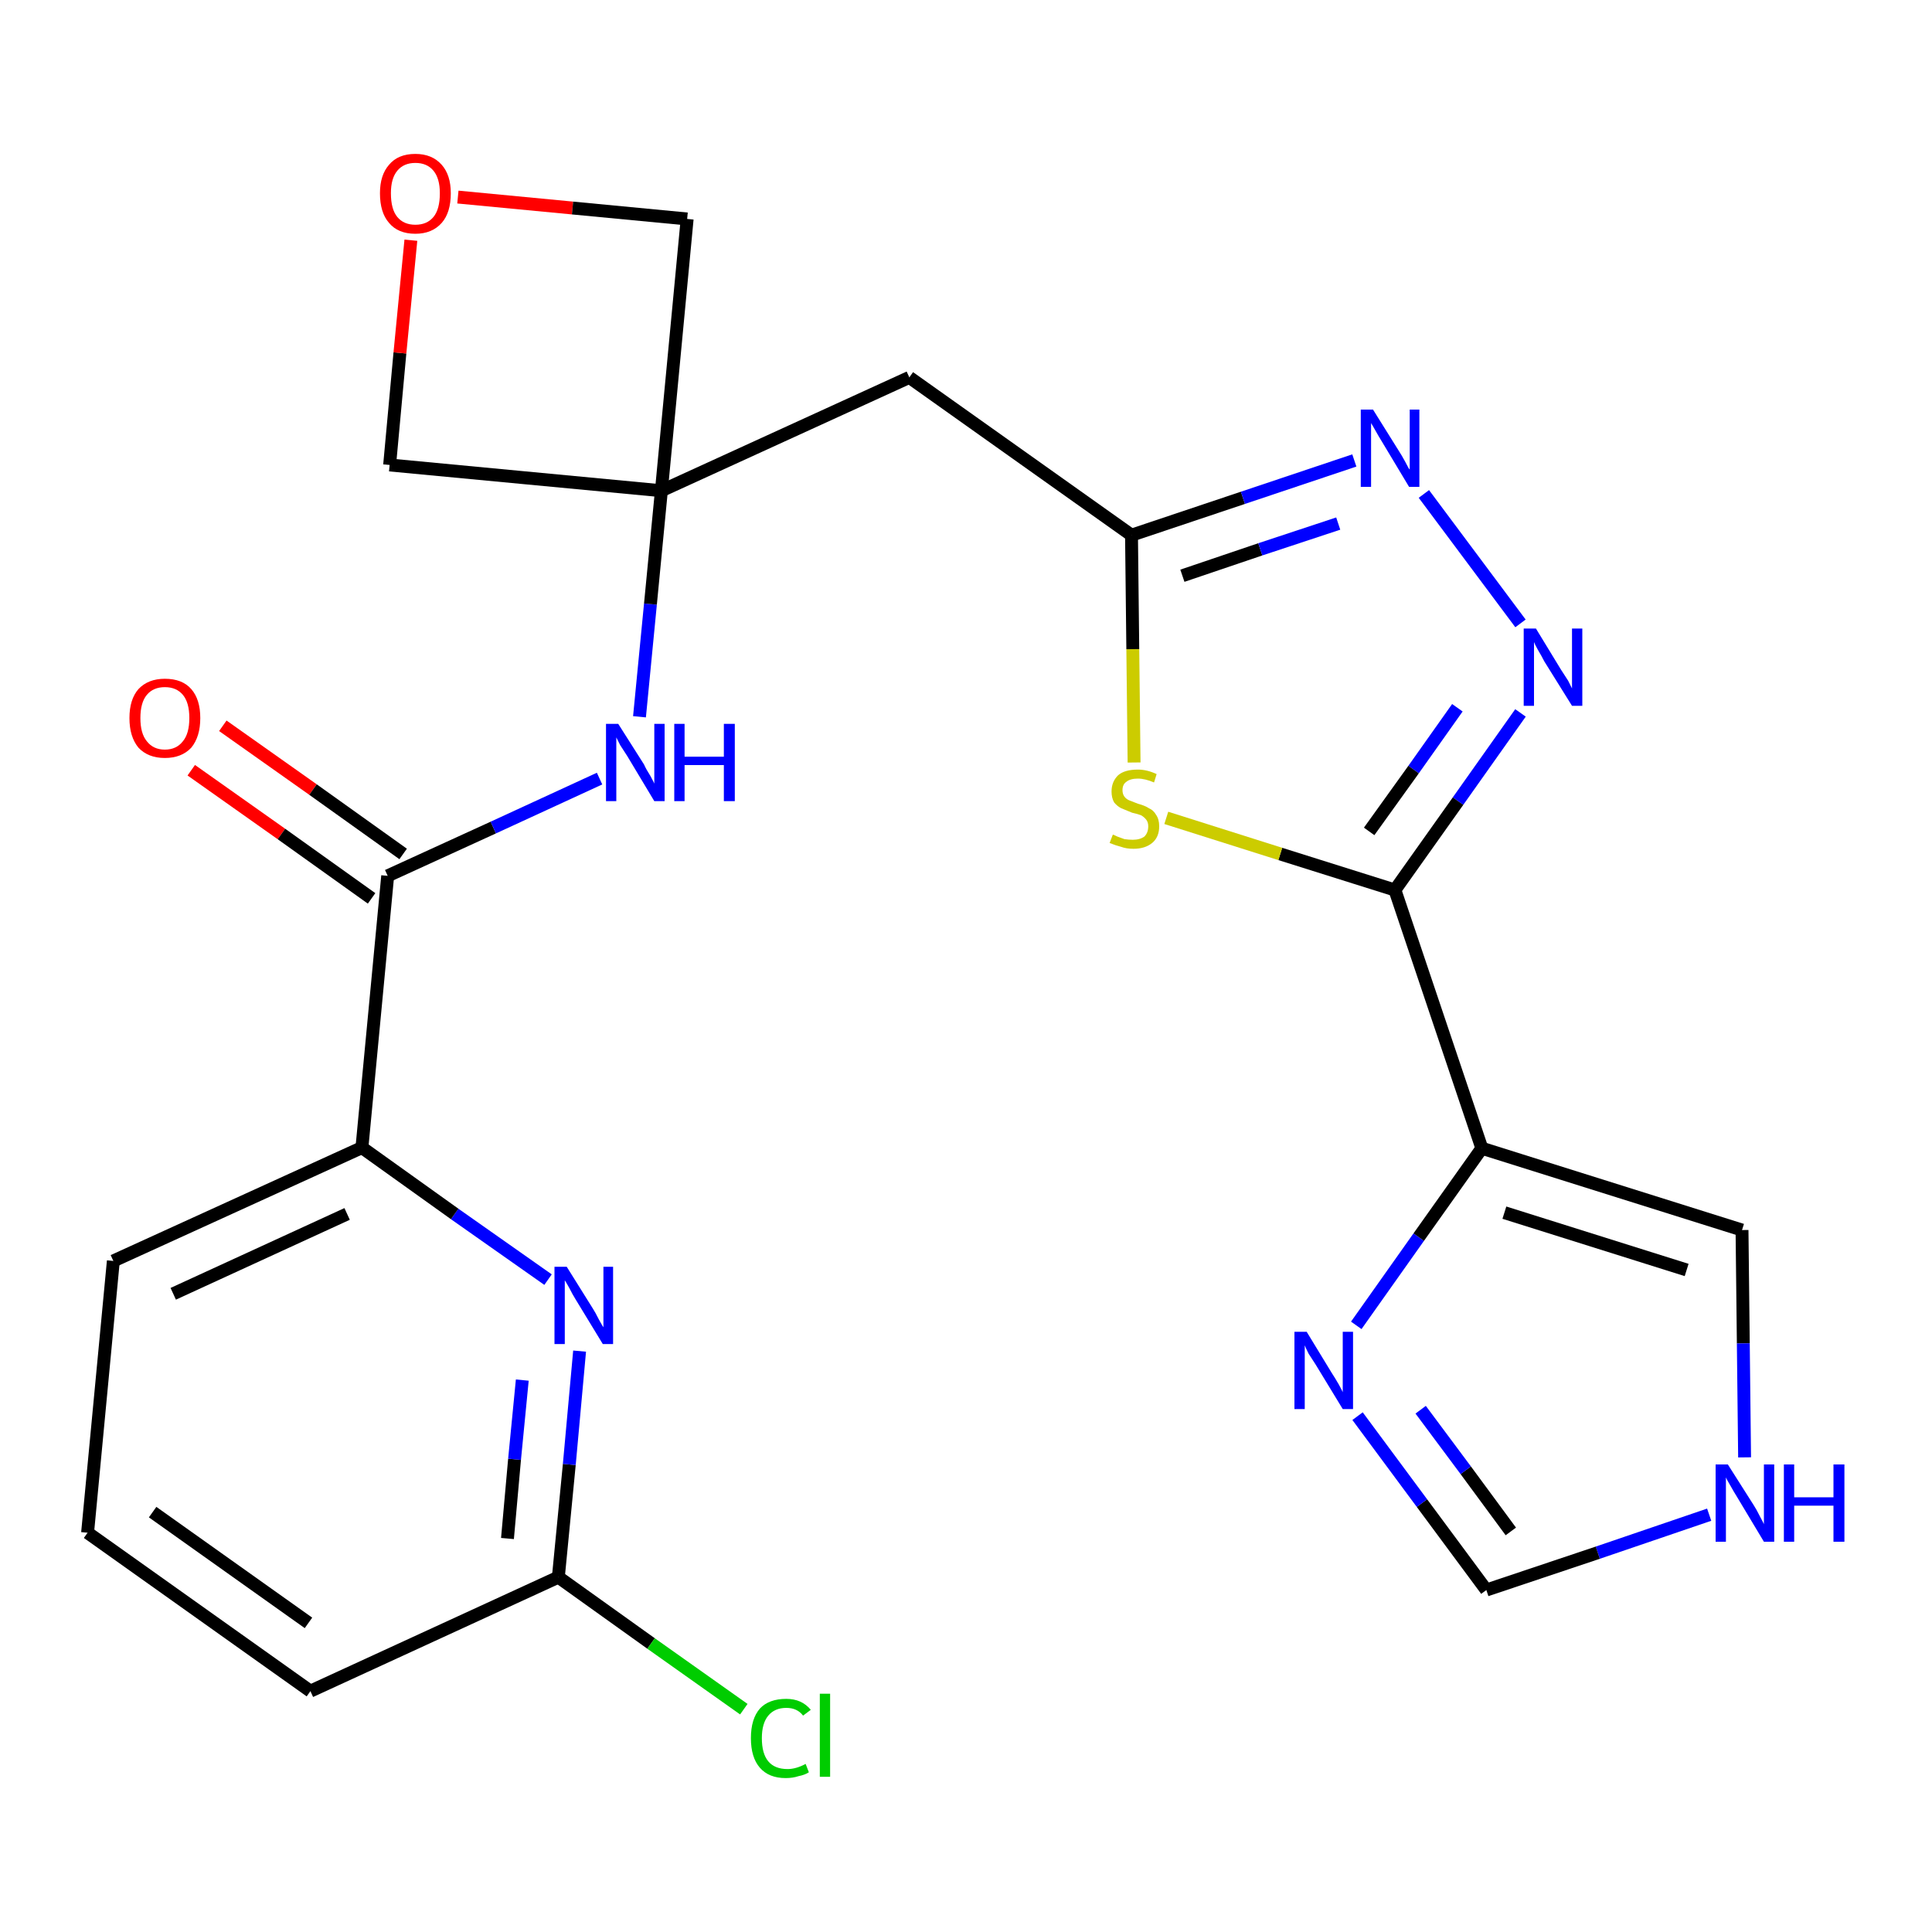<?xml version='1.0' encoding='iso-8859-1'?>
<svg version='1.1' baseProfile='full'
              xmlns='http://www.w3.org/2000/svg'
                      xmlns:rdkit='http://www.rdkit.org/xml'
                      xmlns:xlink='http://www.w3.org/1999/xlink'
                  xml:space='preserve'
width='300px' height='300px' viewBox='0 0 300 300'>
<!-- END OF HEADER -->
<path class='bond-0 atom-0 atom-1' d='M 29.7,119.6 L 43.7,129.5' style='fill:none;fill-rule:evenodd;stroke:#FF0000;stroke-width:2.0px;stroke-linecap:butt;stroke-linejoin:miter;stroke-opacity:1' />
<path class='bond-0 atom-0 atom-1' d='M 43.7,129.5 L 57.7,139.5' style='fill:none;fill-rule:evenodd;stroke:#000000;stroke-width:2.0px;stroke-linecap:butt;stroke-linejoin:miter;stroke-opacity:1' />
<path class='bond-0 atom-0 atom-1' d='M 34.6,112.7 L 48.6,122.6' style='fill:none;fill-rule:evenodd;stroke:#FF0000;stroke-width:2.0px;stroke-linecap:butt;stroke-linejoin:miter;stroke-opacity:1' />
<path class='bond-0 atom-0 atom-1' d='M 48.6,122.6 L 62.6,132.6' style='fill:none;fill-rule:evenodd;stroke:#000000;stroke-width:2.0px;stroke-linecap:butt;stroke-linejoin:miter;stroke-opacity:1' />
<path class='bond-1 atom-1 atom-2' d='M 60.2,136.0 L 76.6,128.5' style='fill:none;fill-rule:evenodd;stroke:#000000;stroke-width:2.0px;stroke-linecap:butt;stroke-linejoin:miter;stroke-opacity:1' />
<path class='bond-1 atom-1 atom-2' d='M 76.6,128.5 L 93.1,120.9' style='fill:none;fill-rule:evenodd;stroke:#0000FF;stroke-width:2.0px;stroke-linecap:butt;stroke-linejoin:miter;stroke-opacity:1' />
<path class='bond-17 atom-1 atom-18' d='M 60.2,136.0 L 56.2,178.2' style='fill:none;fill-rule:evenodd;stroke:#000000;stroke-width:2.0px;stroke-linecap:butt;stroke-linejoin:miter;stroke-opacity:1' />
<path class='bond-2 atom-2 atom-3' d='M 99.3,111.3 L 101.0,93.8' style='fill:none;fill-rule:evenodd;stroke:#0000FF;stroke-width:2.0px;stroke-linecap:butt;stroke-linejoin:miter;stroke-opacity:1' />
<path class='bond-2 atom-2 atom-3' d='M 101.0,93.8 L 102.7,76.2' style='fill:none;fill-rule:evenodd;stroke:#000000;stroke-width:2.0px;stroke-linecap:butt;stroke-linejoin:miter;stroke-opacity:1' />
<path class='bond-3 atom-3 atom-4' d='M 102.7,76.2 L 141.2,58.6' style='fill:none;fill-rule:evenodd;stroke:#000000;stroke-width:2.0px;stroke-linecap:butt;stroke-linejoin:miter;stroke-opacity:1' />
<path class='bond-14 atom-3 atom-15' d='M 102.7,76.2 L 60.5,72.2' style='fill:none;fill-rule:evenodd;stroke:#000000;stroke-width:2.0px;stroke-linecap:butt;stroke-linejoin:miter;stroke-opacity:1' />
<path class='bond-24 atom-17 atom-3' d='M 106.7,34.0 L 102.7,76.2' style='fill:none;fill-rule:evenodd;stroke:#000000;stroke-width:2.0px;stroke-linecap:butt;stroke-linejoin:miter;stroke-opacity:1' />
<path class='bond-4 atom-4 atom-5' d='M 141.2,58.6 L 175.7,83.1' style='fill:none;fill-rule:evenodd;stroke:#000000;stroke-width:2.0px;stroke-linecap:butt;stroke-linejoin:miter;stroke-opacity:1' />
<path class='bond-5 atom-5 atom-6' d='M 175.7,83.1 L 193.0,77.3' style='fill:none;fill-rule:evenodd;stroke:#000000;stroke-width:2.0px;stroke-linecap:butt;stroke-linejoin:miter;stroke-opacity:1' />
<path class='bond-5 atom-5 atom-6' d='M 193.0,77.3 L 210.3,71.5' style='fill:none;fill-rule:evenodd;stroke:#0000FF;stroke-width:2.0px;stroke-linecap:butt;stroke-linejoin:miter;stroke-opacity:1' />
<path class='bond-5 atom-5 atom-6' d='M 183.6,89.4 L 195.7,85.3' style='fill:none;fill-rule:evenodd;stroke:#000000;stroke-width:2.0px;stroke-linecap:butt;stroke-linejoin:miter;stroke-opacity:1' />
<path class='bond-5 atom-5 atom-6' d='M 195.7,85.3 L 207.8,81.3' style='fill:none;fill-rule:evenodd;stroke:#0000FF;stroke-width:2.0px;stroke-linecap:butt;stroke-linejoin:miter;stroke-opacity:1' />
<path class='bond-26 atom-14 atom-5' d='M 176.1,118.4 L 175.9,100.8' style='fill:none;fill-rule:evenodd;stroke:#CCCC00;stroke-width:2.0px;stroke-linecap:butt;stroke-linejoin:miter;stroke-opacity:1' />
<path class='bond-26 atom-14 atom-5' d='M 175.9,100.8 L 175.7,83.1' style='fill:none;fill-rule:evenodd;stroke:#000000;stroke-width:2.0px;stroke-linecap:butt;stroke-linejoin:miter;stroke-opacity:1' />
<path class='bond-6 atom-6 atom-7' d='M 221.1,76.7 L 236.1,96.8' style='fill:none;fill-rule:evenodd;stroke:#0000FF;stroke-width:2.0px;stroke-linecap:butt;stroke-linejoin:miter;stroke-opacity:1' />
<path class='bond-7 atom-7 atom-8' d='M 236.1,110.7 L 226.4,124.4' style='fill:none;fill-rule:evenodd;stroke:#0000FF;stroke-width:2.0px;stroke-linecap:butt;stroke-linejoin:miter;stroke-opacity:1' />
<path class='bond-7 atom-7 atom-8' d='M 226.4,124.4 L 216.6,138.2' style='fill:none;fill-rule:evenodd;stroke:#000000;stroke-width:2.0px;stroke-linecap:butt;stroke-linejoin:miter;stroke-opacity:1' />
<path class='bond-7 atom-7 atom-8' d='M 226.3,109.9 L 219.5,119.5' style='fill:none;fill-rule:evenodd;stroke:#0000FF;stroke-width:2.0px;stroke-linecap:butt;stroke-linejoin:miter;stroke-opacity:1' />
<path class='bond-7 atom-7 atom-8' d='M 219.5,119.5 L 212.6,129.1' style='fill:none;fill-rule:evenodd;stroke:#000000;stroke-width:2.0px;stroke-linecap:butt;stroke-linejoin:miter;stroke-opacity:1' />
<path class='bond-8 atom-8 atom-9' d='M 216.6,138.2 L 230.1,178.3' style='fill:none;fill-rule:evenodd;stroke:#000000;stroke-width:2.0px;stroke-linecap:butt;stroke-linejoin:miter;stroke-opacity:1' />
<path class='bond-13 atom-8 atom-14' d='M 216.6,138.2 L 198.8,132.6' style='fill:none;fill-rule:evenodd;stroke:#000000;stroke-width:2.0px;stroke-linecap:butt;stroke-linejoin:miter;stroke-opacity:1' />
<path class='bond-13 atom-8 atom-14' d='M 198.8,132.6 L 181.1,127.0' style='fill:none;fill-rule:evenodd;stroke:#CCCC00;stroke-width:2.0px;stroke-linecap:butt;stroke-linejoin:miter;stroke-opacity:1' />
<path class='bond-9 atom-9 atom-10' d='M 230.1,178.3 L 270.5,191.0' style='fill:none;fill-rule:evenodd;stroke:#000000;stroke-width:2.0px;stroke-linecap:butt;stroke-linejoin:miter;stroke-opacity:1' />
<path class='bond-9 atom-9 atom-10' d='M 233.6,188.3 L 261.9,197.2' style='fill:none;fill-rule:evenodd;stroke:#000000;stroke-width:2.0px;stroke-linecap:butt;stroke-linejoin:miter;stroke-opacity:1' />
<path class='bond-27 atom-13 atom-9' d='M 210.6,205.8 L 220.3,192.1' style='fill:none;fill-rule:evenodd;stroke:#0000FF;stroke-width:2.0px;stroke-linecap:butt;stroke-linejoin:miter;stroke-opacity:1' />
<path class='bond-27 atom-13 atom-9' d='M 220.3,192.1 L 230.1,178.3' style='fill:none;fill-rule:evenodd;stroke:#000000;stroke-width:2.0px;stroke-linecap:butt;stroke-linejoin:miter;stroke-opacity:1' />
<path class='bond-10 atom-10 atom-11' d='M 270.5,191.0 L 270.7,208.6' style='fill:none;fill-rule:evenodd;stroke:#000000;stroke-width:2.0px;stroke-linecap:butt;stroke-linejoin:miter;stroke-opacity:1' />
<path class='bond-10 atom-10 atom-11' d='M 270.7,208.6 L 270.9,226.3' style='fill:none;fill-rule:evenodd;stroke:#0000FF;stroke-width:2.0px;stroke-linecap:butt;stroke-linejoin:miter;stroke-opacity:1' />
<path class='bond-11 atom-11 atom-12' d='M 265.4,235.2 L 248.1,241.1' style='fill:none;fill-rule:evenodd;stroke:#0000FF;stroke-width:2.0px;stroke-linecap:butt;stroke-linejoin:miter;stroke-opacity:1' />
<path class='bond-11 atom-11 atom-12' d='M 248.1,241.1 L 230.8,246.9' style='fill:none;fill-rule:evenodd;stroke:#000000;stroke-width:2.0px;stroke-linecap:butt;stroke-linejoin:miter;stroke-opacity:1' />
<path class='bond-12 atom-12 atom-13' d='M 230.8,246.9 L 220.8,233.4' style='fill:none;fill-rule:evenodd;stroke:#000000;stroke-width:2.0px;stroke-linecap:butt;stroke-linejoin:miter;stroke-opacity:1' />
<path class='bond-12 atom-12 atom-13' d='M 220.8,233.4 L 210.8,219.9' style='fill:none;fill-rule:evenodd;stroke:#0000FF;stroke-width:2.0px;stroke-linecap:butt;stroke-linejoin:miter;stroke-opacity:1' />
<path class='bond-12 atom-12 atom-13' d='M 234.6,237.8 L 227.6,228.3' style='fill:none;fill-rule:evenodd;stroke:#000000;stroke-width:2.0px;stroke-linecap:butt;stroke-linejoin:miter;stroke-opacity:1' />
<path class='bond-12 atom-12 atom-13' d='M 227.6,228.3 L 220.6,218.9' style='fill:none;fill-rule:evenodd;stroke:#0000FF;stroke-width:2.0px;stroke-linecap:butt;stroke-linejoin:miter;stroke-opacity:1' />
<path class='bond-15 atom-15 atom-16' d='M 60.5,72.2 L 62.1,54.8' style='fill:none;fill-rule:evenodd;stroke:#000000;stroke-width:2.0px;stroke-linecap:butt;stroke-linejoin:miter;stroke-opacity:1' />
<path class='bond-15 atom-15 atom-16' d='M 62.1,54.8 L 63.8,37.3' style='fill:none;fill-rule:evenodd;stroke:#FF0000;stroke-width:2.0px;stroke-linecap:butt;stroke-linejoin:miter;stroke-opacity:1' />
<path class='bond-16 atom-16 atom-17' d='M 71.1,30.6 L 88.9,32.3' style='fill:none;fill-rule:evenodd;stroke:#FF0000;stroke-width:2.0px;stroke-linecap:butt;stroke-linejoin:miter;stroke-opacity:1' />
<path class='bond-16 atom-16 atom-17' d='M 88.9,32.3 L 106.7,34.0' style='fill:none;fill-rule:evenodd;stroke:#000000;stroke-width:2.0px;stroke-linecap:butt;stroke-linejoin:miter;stroke-opacity:1' />
<path class='bond-18 atom-18 atom-19' d='M 56.2,178.2 L 17.6,195.8' style='fill:none;fill-rule:evenodd;stroke:#000000;stroke-width:2.0px;stroke-linecap:butt;stroke-linejoin:miter;stroke-opacity:1' />
<path class='bond-18 atom-18 atom-19' d='M 53.9,188.5 L 26.9,200.9' style='fill:none;fill-rule:evenodd;stroke:#000000;stroke-width:2.0px;stroke-linecap:butt;stroke-linejoin:miter;stroke-opacity:1' />
<path class='bond-25 atom-24 atom-18' d='M 85.1,198.7 L 70.6,188.5' style='fill:none;fill-rule:evenodd;stroke:#0000FF;stroke-width:2.0px;stroke-linecap:butt;stroke-linejoin:miter;stroke-opacity:1' />
<path class='bond-25 atom-24 atom-18' d='M 70.6,188.5 L 56.2,178.2' style='fill:none;fill-rule:evenodd;stroke:#000000;stroke-width:2.0px;stroke-linecap:butt;stroke-linejoin:miter;stroke-opacity:1' />
<path class='bond-19 atom-19 atom-20' d='M 17.6,195.8 L 13.6,238.0' style='fill:none;fill-rule:evenodd;stroke:#000000;stroke-width:2.0px;stroke-linecap:butt;stroke-linejoin:miter;stroke-opacity:1' />
<path class='bond-20 atom-20 atom-21' d='M 13.6,238.0 L 48.2,262.6' style='fill:none;fill-rule:evenodd;stroke:#000000;stroke-width:2.0px;stroke-linecap:butt;stroke-linejoin:miter;stroke-opacity:1' />
<path class='bond-20 atom-20 atom-21' d='M 23.7,234.8 L 47.9,252.0' style='fill:none;fill-rule:evenodd;stroke:#000000;stroke-width:2.0px;stroke-linecap:butt;stroke-linejoin:miter;stroke-opacity:1' />
<path class='bond-21 atom-21 atom-22' d='M 48.2,262.6 L 86.7,244.9' style='fill:none;fill-rule:evenodd;stroke:#000000;stroke-width:2.0px;stroke-linecap:butt;stroke-linejoin:miter;stroke-opacity:1' />
<path class='bond-22 atom-22 atom-23' d='M 86.7,244.9 L 101.1,255.2' style='fill:none;fill-rule:evenodd;stroke:#000000;stroke-width:2.0px;stroke-linecap:butt;stroke-linejoin:miter;stroke-opacity:1' />
<path class='bond-22 atom-22 atom-23' d='M 101.1,255.2 L 115.5,265.4' style='fill:none;fill-rule:evenodd;stroke:#00CC00;stroke-width:2.0px;stroke-linecap:butt;stroke-linejoin:miter;stroke-opacity:1' />
<path class='bond-23 atom-22 atom-24' d='M 86.7,244.9 L 88.4,227.4' style='fill:none;fill-rule:evenodd;stroke:#000000;stroke-width:2.0px;stroke-linecap:butt;stroke-linejoin:miter;stroke-opacity:1' />
<path class='bond-23 atom-22 atom-24' d='M 88.4,227.4 L 90.0,209.8' style='fill:none;fill-rule:evenodd;stroke:#0000FF;stroke-width:2.0px;stroke-linecap:butt;stroke-linejoin:miter;stroke-opacity:1' />
<path class='bond-23 atom-22 atom-24' d='M 78.8,238.9 L 79.9,226.6' style='fill:none;fill-rule:evenodd;stroke:#000000;stroke-width:2.0px;stroke-linecap:butt;stroke-linejoin:miter;stroke-opacity:1' />
<path class='bond-23 atom-22 atom-24' d='M 79.9,226.6 L 81.1,214.3' style='fill:none;fill-rule:evenodd;stroke:#0000FF;stroke-width:2.0px;stroke-linecap:butt;stroke-linejoin:miter;stroke-opacity:1' />
<path  class='atom-0' d='M 20.1 111.5
Q 20.1 108.6, 21.5 107.0
Q 23.0 105.4, 25.6 105.4
Q 28.3 105.4, 29.7 107.0
Q 31.1 108.6, 31.1 111.5
Q 31.1 114.4, 29.7 116.1
Q 28.2 117.7, 25.6 117.7
Q 23.0 117.7, 21.5 116.1
Q 20.1 114.4, 20.1 111.5
M 25.6 116.4
Q 27.4 116.4, 28.4 115.1
Q 29.4 113.9, 29.4 111.5
Q 29.4 109.1, 28.4 107.9
Q 27.4 106.7, 25.6 106.7
Q 23.8 106.7, 22.8 107.9
Q 21.8 109.1, 21.8 111.5
Q 21.8 113.9, 22.8 115.1
Q 23.8 116.4, 25.6 116.4
' fill='#FF0000'/>
<path  class='atom-2' d='M 96.0 112.4
L 100.0 118.7
Q 100.3 119.4, 101.0 120.5
Q 101.6 121.6, 101.6 121.7
L 101.6 112.4
L 103.2 112.4
L 103.2 124.4
L 101.6 124.4
L 97.4 117.4
Q 96.9 116.6, 96.3 115.7
Q 95.8 114.7, 95.7 114.5
L 95.7 124.4
L 94.1 124.4
L 94.1 112.4
L 96.0 112.4
' fill='#0000FF'/>
<path  class='atom-2' d='M 104.7 112.4
L 106.3 112.4
L 106.3 117.5
L 112.4 117.5
L 112.4 112.4
L 114.1 112.4
L 114.1 124.4
L 112.4 124.4
L 112.4 118.8
L 106.3 118.8
L 106.3 124.4
L 104.7 124.4
L 104.7 112.4
' fill='#0000FF'/>
<path  class='atom-6' d='M 213.2 63.6
L 217.2 70.0
Q 217.6 70.6, 218.2 71.7
Q 218.8 72.9, 218.9 72.9
L 218.9 63.6
L 220.4 63.6
L 220.4 75.6
L 218.8 75.6
L 214.6 68.6
Q 214.1 67.8, 213.6 66.9
Q 213.1 66.0, 212.9 65.7
L 212.9 75.6
L 211.3 75.6
L 211.3 63.6
L 213.2 63.6
' fill='#0000FF'/>
<path  class='atom-7' d='M 238.5 97.6
L 242.4 104.0
Q 242.8 104.6, 243.5 105.7
Q 244.1 106.9, 244.1 106.9
L 244.1 97.6
L 245.7 97.6
L 245.7 109.6
L 244.1 109.6
L 239.8 102.7
Q 239.4 101.9, 238.8 100.9
Q 238.3 100.0, 238.2 99.7
L 238.2 109.6
L 236.6 109.6
L 236.6 97.6
L 238.5 97.6
' fill='#0000FF'/>
<path  class='atom-11' d='M 268.3 227.4
L 272.3 233.7
Q 272.7 234.3, 273.3 235.5
Q 273.9 236.6, 273.9 236.7
L 273.9 227.4
L 275.5 227.4
L 275.5 239.4
L 273.9 239.4
L 269.7 232.4
Q 269.2 231.6, 268.7 230.7
Q 268.1 229.7, 268.0 229.4
L 268.0 239.4
L 266.4 239.4
L 266.4 227.4
L 268.3 227.4
' fill='#0000FF'/>
<path  class='atom-11' d='M 277.0 227.4
L 278.6 227.4
L 278.6 232.5
L 284.7 232.5
L 284.7 227.4
L 286.4 227.4
L 286.4 239.4
L 284.7 239.4
L 284.7 233.8
L 278.6 233.8
L 278.6 239.4
L 277.0 239.4
L 277.0 227.4
' fill='#0000FF'/>
<path  class='atom-13' d='M 202.9 206.8
L 206.8 213.2
Q 207.2 213.8, 207.9 215.0
Q 208.5 216.1, 208.5 216.2
L 208.5 206.8
L 210.1 206.8
L 210.1 218.8
L 208.5 218.8
L 204.3 211.9
Q 203.8 211.1, 203.2 210.2
Q 202.7 209.2, 202.6 208.9
L 202.6 218.8
L 201.0 218.8
L 201.0 206.8
L 202.9 206.8
' fill='#0000FF'/>
<path  class='atom-14' d='M 172.8 129.6
Q 172.9 129.6, 173.5 129.9
Q 174.0 130.1, 174.6 130.3
Q 175.3 130.4, 175.9 130.4
Q 177.0 130.4, 177.7 129.9
Q 178.3 129.3, 178.3 128.3
Q 178.3 127.7, 178.0 127.3
Q 177.7 126.9, 177.2 126.6
Q 176.7 126.4, 175.8 126.2
Q 174.8 125.8, 174.1 125.5
Q 173.5 125.2, 173.0 124.6
Q 172.6 123.9, 172.6 122.9
Q 172.6 121.4, 173.6 120.4
Q 174.6 119.5, 176.7 119.5
Q 178.1 119.5, 179.6 120.2
L 179.2 121.5
Q 177.8 120.9, 176.7 120.9
Q 175.5 120.9, 174.9 121.4
Q 174.3 121.8, 174.3 122.7
Q 174.3 123.3, 174.6 123.7
Q 174.9 124.1, 175.4 124.3
Q 175.9 124.5, 176.7 124.8
Q 177.8 125.1, 178.4 125.5
Q 179.1 125.8, 179.5 126.5
Q 180.0 127.2, 180.0 128.3
Q 180.0 130.0, 178.9 130.9
Q 177.8 131.8, 176.0 131.8
Q 174.9 131.8, 174.1 131.5
Q 173.3 131.3, 172.3 130.9
L 172.8 129.6
' fill='#CCCC00'/>
<path  class='atom-16' d='M 59.0 30.0
Q 59.0 27.2, 60.4 25.6
Q 61.8 23.9, 64.5 23.9
Q 67.1 23.9, 68.6 25.6
Q 70.0 27.2, 70.0 30.0
Q 70.0 33.0, 68.6 34.6
Q 67.1 36.3, 64.5 36.3
Q 61.8 36.3, 60.4 34.6
Q 59.0 33.0, 59.0 30.0
M 64.5 34.9
Q 66.3 34.9, 67.3 33.7
Q 68.3 32.5, 68.3 30.0
Q 68.3 27.7, 67.3 26.5
Q 66.3 25.3, 64.5 25.3
Q 62.7 25.3, 61.7 26.5
Q 60.7 27.7, 60.7 30.0
Q 60.7 32.5, 61.7 33.7
Q 62.7 34.9, 64.5 34.9
' fill='#FF0000'/>
<path  class='atom-23' d='M 116.6 269.9
Q 116.6 266.9, 118.0 265.3
Q 119.4 263.8, 122.1 263.8
Q 124.5 263.8, 125.9 265.5
L 124.7 266.4
Q 123.8 265.2, 122.1 265.2
Q 120.3 265.2, 119.3 266.4
Q 118.3 267.6, 118.3 269.9
Q 118.3 272.3, 119.3 273.5
Q 120.3 274.7, 122.3 274.7
Q 123.6 274.7, 125.1 273.9
L 125.6 275.2
Q 125.0 275.6, 124.0 275.8
Q 123.1 276.1, 122.0 276.1
Q 119.4 276.1, 118.0 274.5
Q 116.6 272.9, 116.6 269.9
' fill='#00CC00'/>
<path  class='atom-23' d='M 127.3 263.0
L 128.9 263.0
L 128.9 275.9
L 127.3 275.9
L 127.3 263.0
' fill='#00CC00'/>
<path  class='atom-24' d='M 88.0 196.7
L 92.0 203.1
Q 92.4 203.7, 93.0 204.9
Q 93.6 206.0, 93.7 206.1
L 93.7 196.7
L 95.2 196.7
L 95.2 208.7
L 93.6 208.7
L 89.4 201.8
Q 88.9 201.0, 88.4 200.0
Q 87.9 199.1, 87.7 198.8
L 87.7 208.7
L 86.1 208.7
L 86.1 196.7
L 88.0 196.7
' fill='#0000FF'/>
</svg>
